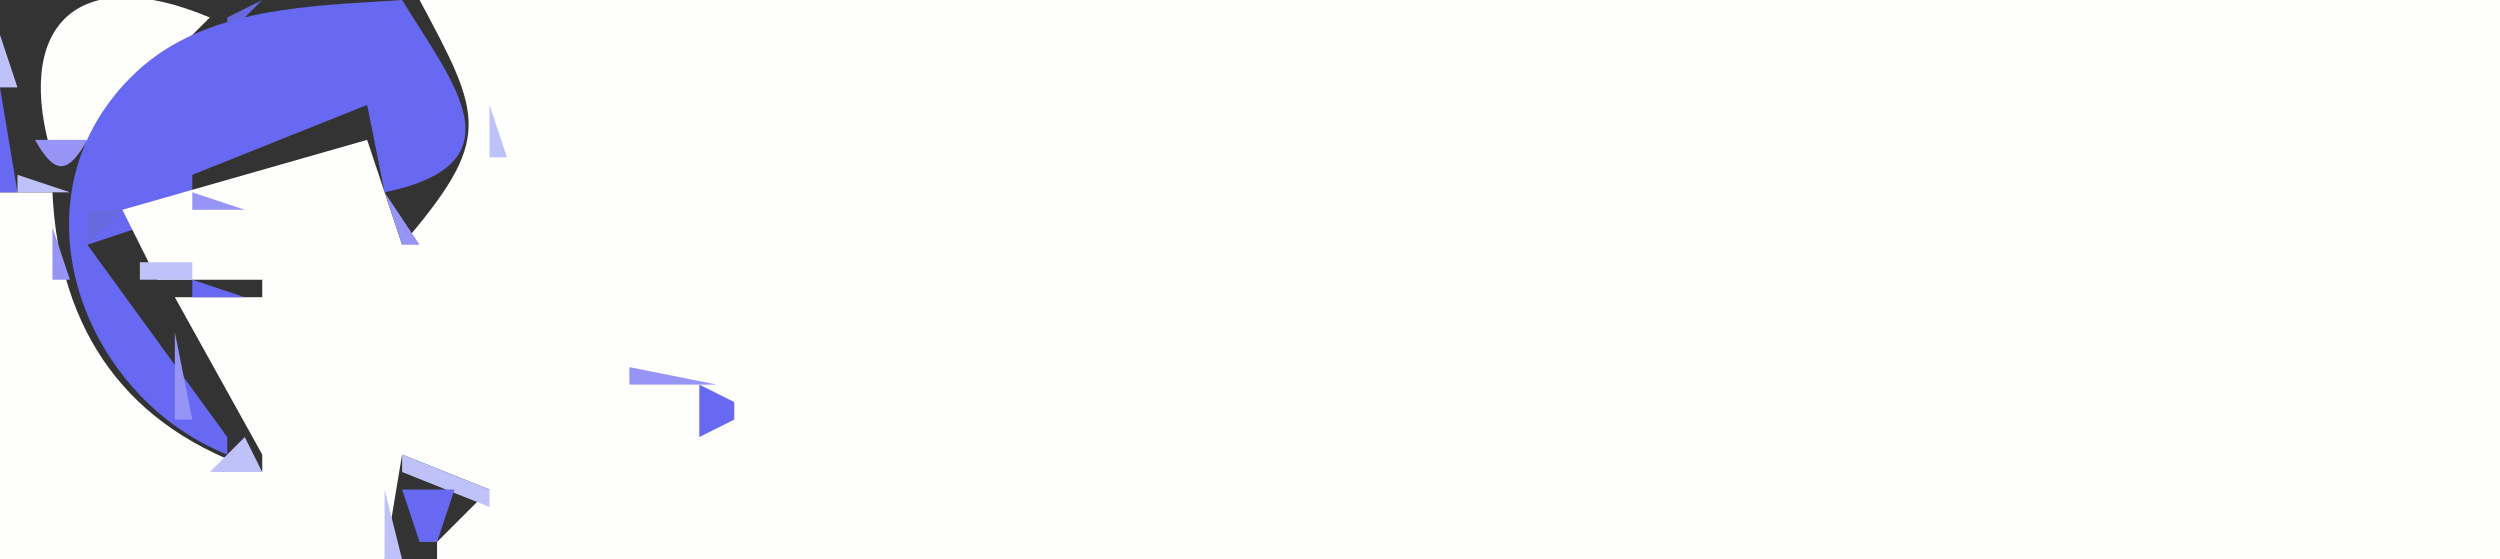 <?xml version="1.0" standalone="yes"?>
<svg xmlns="http://www.w3.org/2000/svg" width="143" height="32">
<rect width="100%" height="100%" fill="#333333" stroke="none"/>
<path style="fill:#6769f3; stroke:none;" d="M0 0L1 1L0 0z"/>
<path style="fill:#9694f5; stroke:none;" d="M1 0L2 1L1 0z"/>
<path style="fill:#fefefd; stroke:none;" d="M3 9L4 9L12 1C4.277 -2.241 0.757 1.603 3 9z"/>
<path style="fill:#bfc1f9; stroke:none;" d="M12 0L13 1L12 0z"/>
<path style="fill:#9694f5; stroke:none;" d="M13.667 0.333L14.333 0.667L13.667 0.333z"/>
<path style="fill:#676ade; stroke:none;" d="M15 0L13 1L13 2L15 0z"/>
<path style="fill:#6769f3; stroke:none;" d="M13 26L13 25L5 14L11 12L11 10L21 6L22 11C29.868 9.358 25.943 4.803 23 0C17.877 0.351 11.818 0.356 7.803 4.112C0.35 11.085 4.586 22.657 13 26z"/>
<path style="fill:#676ade; stroke:none;" d="M21 0L22 1L21 0z"/>
<path style="fill:#9694f5; stroke:none;" d="M23 0L24 1L23 0z"/>
<path style="fill:#fefefd; stroke:none;" d="M24 0C27.601 6.717 28.208 7.911 23 14L21 8L7 12L9 16L15 16L15 17L10 17L15 26L15 27C7.282 24.534 3.37 18.989 3 11L0 11L0 32L22 32L23 26L28 28L25 31L25 32L143 32L143 0L24 0z"/>
<path style="fill:#676ade; stroke:none;" d="M0 1L1 2L0 1z"/>
<path style="fill:#bfc1f9; stroke:none;" d="M1 1L2 2L1 1M10 1L11 2L10 1z"/>
<path style="fill:#676ade; stroke:none;" d="M11 1L12 2L11 1z"/>
<path style="fill:#bfc1f9; stroke:none;" d="M24 1L25 2L24 1M0 2L0 5L1 5L0 2M8 2L9 3L8 2z"/>
<path style="fill:#9694f5; stroke:none;" d="M9 2L10 3L9 2M24 2L25 3L24 2z"/>
<path style="fill:#bfc1f9; stroke:none;" d="M7 3L6 5L7 3z"/>
<path style="fill:#676ade; stroke:none;" d="M19.667 3.333L20.333 3.667L19.667 3.333M24 3L25 4L24 3z"/>
<path style="fill:#bfc1f9; stroke:none;" d="M25 3L26 4L25 3z"/>
<path style="fill:#676ade; stroke:none;" d="M7 4L8 5L7 4M8 6L11 5L8 6M26 4L28 6L26 4z"/>
<path style="fill:#bfc1f9; stroke:none;" d="M27 4L28 5L27 4z"/>
<path style="fill:#6769f3; stroke:none;" d="M0 5L0 11L1 11L0 5z"/>
<path style="fill:#676ade; stroke:none;" d="M1 5L2 6L1 5z"/>
<path style="fill:#bfc1f9; stroke:none;" d="M2.333 6.667L2.667 7.333L2.333 6.667z"/>
<path style="fill:#676ade; stroke:none;" d="M5 6L6 7L5 6M13.667 6.333L14.333 6.667L13.667 6.333M19 6L20 7L19 6z"/>
<path style="fill:#9694f5; stroke:none;" d="M20 6L21 7L20 6z"/>
<path style="fill:#676ade; stroke:none;" d="M25 6L26 7L25 6z"/>
<path style="fill:#bfc1f9; stroke:none;" d="M28 6L28 9L29 9L28 6z"/>
<path style="fill:#676ade; stroke:none;" d="M1 7L2 8L1 7z"/>
<path style="fill:#bfc1f9; stroke:none;" d="M4 7L5 8L4 7z"/>
<path style="fill:#676ade; stroke:none;" d="M8 7L9 8L8 7z"/>
<path style="fill:#bfc1f9; stroke:none;" d="M19.667 7.333L20.333 7.667L19.667 7.333z"/>
<path style="fill:#9694f5; stroke:none;" d="M2 8C3.127 10.006 3.873 10.006 5 8L2 8z"/>
<path style="fill:#676ade; stroke:none;" d="M6 8L7 9L6 8M17 8L18 9L17 8z"/>
<path style="fill:#bfc1f9; stroke:none;" d="M18 8L19 9L18 8z"/>
<path style="fill:#676ade; stroke:none;" d="M1 9L2 10L1 9z"/>
<path style="fill:#bfc1f9; stroke:none;" d="M17 9L18 10L17 9z"/>
<path style="fill:#9694f5; stroke:none;" d="M21 9L22 10L21 9M27 9L28 10L27 9z"/>
<path style="fill:#bfc1f9; stroke:none;" d="M1 10L1 11L4 11L1 10z"/>
<path style="fill:#676ade; stroke:none;" d="M4 10L5 11L4 10M11 10L12 11L11 10z"/>
<path style="fill:#9694f5; stroke:none;" d="M15 10L16 11L15 10z"/>
<path style="fill:#676ade; stroke:none;" d="M25 10L26 11L25 10z"/>
<path style="fill:#9694f5; stroke:none;" d="M26 10L27 11L26 10M3 11L4 12L3 11M6 11L7 12L6 11z"/>
<path style="fill:#bfc1f9; stroke:none;" d="M7 11L8 12L7 11z"/>
<path style="fill:#9694f5; stroke:none;" d="M8.667 11.333L9.333 11.667L8.667 11.333M11 11L11 12L14 12L11 11M22 11L23 14L24 14L22 11z"/>
<path style="fill:#bfc1f9; stroke:none;" d="M23.667 11.333L24.333 11.667L23.667 11.333z"/>
<path style="fill:#676ade; stroke:none;" d="M3 12L4 13L3 12M5 12L5 14L7 12L5 12z"/>
<path style="fill:#bfc1f9; stroke:none;" d="M22 12L23 13L22 12z"/>
<path style="fill:#9694f5; stroke:none;" d="M3 13L3 16L4 16L3 13z"/>
<path style="fill:#bfc1f9; stroke:none;" d="M7 13L8 14L7 13z"/>
<path style="fill:#9694f5; stroke:none;" d="M7 14L8 15L7 14z"/>
<path style="fill:#bfc1f9; stroke:none;" d="M33 14L34 15L33 14z"/>
<path style="fill:#676ade; stroke:none;" d="M6.333 15.667L6.667 16.333L6.333 15.667z"/>
<path style="fill:#bfc1f9; stroke:none;" d="M8 15L8 16L11 16L11 15L8 15z"/>
<path style="fill:#9694f5; stroke:none;" d="M11 15L10 17L11 15z"/>
<path style="fill:#bfc1f9; stroke:none;" d="M12.667 15.333L13.333 15.667L12.667 15.333z"/>
<path style="fill:#9694f5; stroke:none;" d="M33 15L36 18L33 15z"/>
<path style="fill:#bfc1f9; stroke:none;" d="M3 16L4 17L3 16z"/>
<path style="fill:#676ade; stroke:none;" d="M8 16L9 17L8 16z"/>
<path style="fill:#6769f3; stroke:none;" d="M11 16L11 17L14 17L11 16z"/>
<path style="fill:#9694f5; stroke:none;" d="M14 16L15 17L14 16z"/>
<path style="fill:#676ade; stroke:none;" d="M33 16L34 17L33 16z"/>
<path style="fill:#6769f3; stroke:none;" d="M32 17L39 21L32 17z"/>
<path style="fill:#9694f5; stroke:none;" d="M4 18L5 19L4 18z"/>
<path style="fill:#676ade; stroke:none;" d="M6.333 18.667L6.667 19.333L6.333 18.667z"/>
<path style="fill:#bfc1f9; stroke:none;" d="M10 18L11 19L10 18M32 18L33 19L32 18z"/>
<path style="fill:#676ade; stroke:none;" d="M34 18L35 19L34 18M36 18L37 19L36 18z"/>
<path style="fill:#bfc1f9; stroke:none;" d="M37 18L38 19L37 18M4 19L5 20L4 19z"/>
<path style="fill:#676ade; stroke:none;" d="M8 19L9 20L8 19z"/>
<path style="fill:#9694f5; stroke:none;" d="M10 19L10 24L11 24L10 19z"/>
<path style="fill:#bfc1f9; stroke:none;" d="M33 19L34 20L33 19M38 19L39 20L38 19z"/>
<path style="fill:#9694f5; stroke:none;" d="M5 20L6 21L5 20z"/>
<path style="fill:#bfc1f9; stroke:none;" d="M34 20L35 21L34 20z"/>
<path style="fill:#9694f5; stroke:none;" d="M36 21L36 22L41 22L36 21z"/>
<path style="fill:#bfc1f9; stroke:none;" d="M35 21L36 22L35 21M6 22L8 24L6 22z"/>
<path style="fill:#676ade; stroke:none;" d="M7 22L8 23L7 22z"/>
<path style="fill:#bfc1f9; stroke:none;" d="M39 22L40 23L39 22z"/>
<path style="fill:#6769f3; stroke:none;" d="M40 22L40 25L42 24L42 23L40 22z"/>
<path style="fill:#676ade; stroke:none;" d="M41 22L42 23L41 22M22 23L23 24L22 23z"/>
<path style="fill:#9694f5; stroke:none;" d="M23 23L24 24L23 23M39 23L40 24L39 23M9 24L10 25L9 24M11 24L12 25L11 24z"/>
<path style="fill:#bfc1f9; stroke:none;" d="M22.667 24.333L23.333 24.667L22.667 24.333z"/>
<path style="fill:#9694f5; stroke:none;" d="M41 24L42 25L41 24z"/>
<path style="fill:#bfc1f9; stroke:none;" d="M10 25L11 26L10 25M12 27L15 27L14 25L12 27M23 26L23 27L28 29L28 28L23 26z"/>
<path style="fill:#9694f5; stroke:none;" d="M23 27L24 28L23 27z"/>
<path style="fill:#bfc1f9; stroke:none;" d="M22 28L22 32L23 32L22 28z"/>
<path style="fill:#6769f3; stroke:none;" d="M23 28L24 31L25 31L26 28L23 28z"/>
<path style="fill:#676ade; stroke:none;" d="M26 28L27 29L26 28z"/>
<path style="fill:#9694f5; stroke:none;" d="M26 29L27 30L26 29z"/>
<path style="fill:#676ade; stroke:none;" d="M23 30L24 31L23 30M25 30L26 31L25 30z"/>
<path style="fill:#bfc1f9; stroke:none;" d="M26 30L27 31L26 30z"/>
<path style="fill:#9694f5; stroke:none;" d="M23 31L24 32L23 31z"/>
<path style="fill:#bfc1f9; stroke:none;" d="M24 31L25 32L24 31z"/>
</svg>

